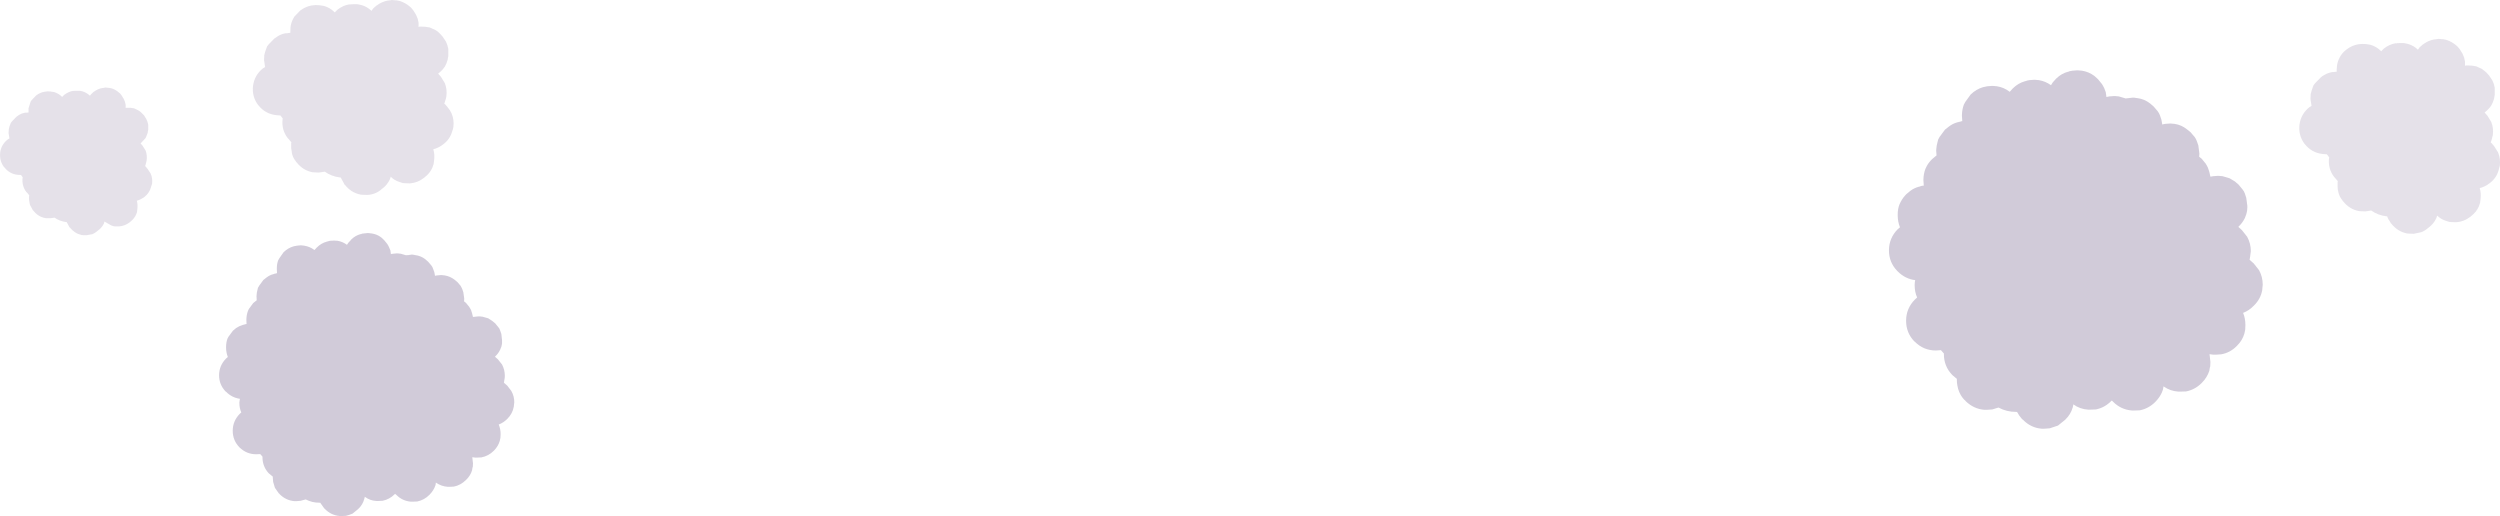 <?xml version="1.0" encoding="UTF-8" standalone="no"?>
<svg xmlns:ffdec="https://www.free-decompiler.com/flash" xmlns:xlink="http://www.w3.org/1999/xlink" ffdec:objectType="shape" height="147.45px" width="714.35px" xmlns="http://www.w3.org/2000/svg">
  <g transform="matrix(1.0, 0.0, 0.0, 1.0, 321.25, 392.2)">
    <path d="M295.95 -359.2 L296.35 -358.0 296.6 -356.6 296.7 -356.65 296.9 -356.7 297.4 -356.8 298.7 -356.9 299.05 -356.9 300.15 -356.8 Q302.1 -356.5 303.65 -355.25 L304.7 -354.4 305.85 -353.05 306.2 -352.5 306.5 -351.8 306.9 -350.65 307.2 -348.35 307.15 -347.4 307.85 -346.85 309.0 -345.45 309.3 -344.95 309.65 -344.25 310.05 -343.05 310.35 -341.7 310.4 -341.75 310.6 -341.75 311.1 -341.85 312.4 -341.95 312.75 -341.95 313.85 -341.85 315.85 -341.25 317.35 -340.35 318.4 -339.45 319.55 -338.05 319.9 -337.55 320.2 -336.9 320.6 -335.65 320.9 -333.4 320.9 -332.85 320.85 -332.15 320.8 -331.8 320.6 -330.95 320.2 -329.9 Q319.55 -328.55 318.4 -327.45 L318.35 -327.35 319.35 -326.45 320.85 -324.55 Q321.9 -322.65 321.9 -320.45 L321.7 -318.85 321.55 -317.95 321.75 -317.8 322.75 -316.9 324.25 -315.0 Q325.3 -313.1 325.3 -310.85 L325.15 -309.25 Q324.7 -306.75 322.75 -304.85 321.4 -303.45 319.7 -302.8 320.35 -301.2 320.35 -299.35 L320.3 -298.1 320.25 -297.75 320.05 -296.85 Q319.5 -294.95 318.0 -293.45 L317.9 -293.35 Q316.0 -291.4 313.4 -290.95 L313.3 -290.95 311.9 -290.85 311.2 -290.85 310.1 -291.0 310.35 -288.8 310.3 -287.5 310.2 -287.2 310.05 -286.3 Q309.45 -284.35 307.85 -282.75 305.95 -280.85 303.4 -280.35 L303.3 -280.35 301.85 -280.3 301.2 -280.3 Q298.85 -280.45 296.95 -281.8 L296.8 -280.9 Q296.2 -278.95 294.6 -277.35 292.7 -275.45 290.15 -274.95 L290.05 -274.95 288.6 -274.9 287.95 -274.9 Q284.8 -275.15 282.6 -277.35 L282.4 -277.55 282.2 -277.75 282.05 -277.65 Q280.15 -275.7 277.6 -275.2 L277.5 -275.2 276.1 -275.15 275.4 -275.15 Q273.05 -275.3 271.2 -276.65 L271.0 -275.75 Q270.45 -273.8 268.85 -272.25 L266.8 -270.6 264.4 -269.8 264.35 -269.8 264.25 -269.8 262.85 -269.7 262.15 -269.7 Q259.05 -269.95 256.8 -272.25 L256.65 -272.35 256.45 -272.55 Q255.65 -273.45 255.1 -274.5 L254.85 -274.5 Q252.1 -274.5 249.8 -275.75 L248.0 -275.2 247.9 -275.2 246.45 -275.1 245.75 -275.1 Q242.7 -275.35 240.4 -277.6 L240.3 -277.75 240.05 -277.95 Q239.2 -278.85 238.75 -279.85 L238.6 -280.15 Q238.2 -281.05 238.05 -282.05 237.9 -282.75 237.9 -283.6 L237.9 -283.8 237.9 -283.95 236.7 -284.95 236.55 -285.1 Q234.2 -287.55 234.2 -291.0 L234.2 -291.2 234.05 -291.35 233.35 -292.15 231.9 -292.05 Q228.4 -292.05 225.9 -294.55 L225.75 -294.65 Q223.4 -297.1 223.4 -300.55 223.4 -304.05 225.9 -306.6 L226.55 -307.2 Q225.85 -308.75 225.85 -310.6 L225.85 -310.85 Q225.85 -311.6 226.0 -312.15 223.15 -312.5 221.0 -314.65 L220.85 -314.8 Q218.5 -317.25 218.5 -320.65 218.5 -324.15 221.0 -326.7 L221.65 -327.25 Q221.0 -328.85 221.0 -330.7 L221.0 -330.95 Q221.0 -332.55 221.55 -333.9 L221.9 -334.6 Q222.5 -335.75 223.5 -336.75 L224.65 -337.7 Q225.75 -338.5 227.05 -338.85 L227.3 -338.9 227.55 -339.0 227.7 -339.05 228.2 -339.15 228.45 -339.15 228.35 -340.7 228.35 -340.95 Q228.4 -342.6 228.9 -343.9 L229.25 -344.65 Q229.85 -345.8 230.85 -346.75 L232.1 -347.8 232.0 -349.1 232.0 -349.35 232.15 -350.65 232.55 -352.3 232.95 -353.05 234.5 -355.15 235.65 -356.05 Q236.75 -356.9 238.05 -357.25 L238.3 -357.3 238.55 -357.4 238.75 -357.4 239.2 -357.55 239.45 -357.6 239.35 -359.1 239.35 -359.35 Q239.4 -360.95 239.9 -362.3 L240.3 -363.05 241.85 -365.2 Q243.4 -366.7 245.4 -367.3 L245.65 -367.35 245.95 -367.4 246.1 -367.45 246.6 -367.55 247.9 -367.65 248.25 -367.65 249.35 -367.55 Q251.3 -367.25 252.9 -366.05 L253.0 -365.95 253.85 -366.9 Q255.4 -368.45 257.4 -369.0 L257.65 -369.05 257.9 -369.15 258.1 -369.2 258.6 -369.3 259.9 -369.4 260.25 -369.4 261.35 -369.3 Q263.2 -369.0 264.8 -367.85 L265.3 -368.65 266.15 -369.6 266.35 -369.8 Q267.8 -371.2 269.65 -371.7 L269.9 -371.75 270.2 -371.9 270.4 -371.9 270.9 -372.0 272.2 -372.1 272.55 -372.1 273.65 -372.0 Q275.6 -371.7 277.2 -370.5 L278.2 -369.6 279.35 -368.2 279.65 -367.7 280.0 -367.05 280.45 -365.85 280.65 -364.45 280.75 -364.5 280.95 -364.55 281.45 -364.65 282.75 -364.75 283.1 -364.75 284.2 -364.65 286.2 -364.05 286.35 -364.1 286.85 -364.15 288.15 -364.3 288.5 -364.3 289.55 -364.15 Q291.5 -363.9 293.1 -362.65 L294.15 -361.75 295.3 -360.4 295.65 -359.85 295.95 -359.2" fill="#7d6c93" fill-opacity="0.349" fill-rule="evenodd" stroke="none"/>
    <path d="M387.95 -372.5 L389.2 -371.5 390.0 -370.6 390.9 -369.25 391.1 -368.8 391.35 -368.15 391.6 -367.1 391.6 -365.1 391.5 -364.6 391.4 -363.95 391.3 -363.7 391.05 -362.95 390.6 -362.05 Q389.9 -361.0 388.75 -360.1 L388.7 -360.05 389.5 -359.15 390.6 -357.35 Q391.3 -355.6 391.05 -353.6 L390.7 -352.25 390.45 -351.45 390.65 -351.35 391.45 -350.4 392.55 -348.65 Q393.3 -346.85 393.05 -344.85 L392.7 -343.55 Q392.1 -341.35 390.2 -339.9 388.8 -338.8 387.3 -338.45 387.75 -337.0 387.55 -335.35 L387.4 -334.2 387.3 -333.95 387.05 -333.2 Q386.35 -331.6 384.85 -330.45 L384.75 -330.35 Q382.85 -328.85 380.55 -328.7 L380.45 -328.7 379.2 -328.75 378.6 -328.8 377.65 -329.1 Q376.2 -329.55 375.15 -330.6 L374.9 -329.85 Q374.15 -328.2 372.55 -327.05 371.65 -326.25 370.6 -325.85 L368.45 -325.4 368.35 -325.4 367.05 -325.45 366.5 -325.5 Q363.8 -326.05 362.05 -328.3 L361.9 -328.4 361.8 -328.65 Q361.15 -329.5 360.85 -330.4 L360.6 -330.4 Q358.2 -330.7 356.3 -332.05 L354.65 -331.8 354.55 -331.8 353.25 -331.85 352.7 -331.9 Q350.05 -332.45 348.3 -334.65 L348.15 -334.8 348.0 -335.05 Q347.35 -335.85 347.05 -336.8 L346.95 -337.15 Q346.7 -337.9 346.7 -338.8 L346.7 -340.15 346.75 -340.4 346.75 -340.45 345.85 -341.5 345.7 -341.65 Q343.9 -344.0 344.25 -347.05 L344.3 -347.25 344.2 -347.35 343.65 -348.1 342.4 -348.2 Q339.3 -348.55 337.35 -351.0 L337.25 -351.1 Q335.45 -353.5 335.8 -356.55 336.2 -359.6 338.6 -361.55 L339.25 -361.95 338.95 -363.9 339.0 -365.05 339.0 -365.3 339.3 -366.4 339.8 -367.8 340.2 -368.35 341.85 -370.05 Q342.3 -370.5 342.95 -370.8 343.95 -371.4 345.15 -371.6 L345.35 -371.6 345.6 -371.6 345.8 -371.65 346.25 -371.7 346.45 -371.7 Q346.4 -372.35 346.5 -373.0 L346.5 -373.25 Q346.65 -374.6 347.3 -375.8 L347.65 -376.4 Q348.3 -377.35 349.3 -378.1 350.85 -379.25 352.6 -379.55 L352.8 -379.55 353.05 -379.6 353.25 -379.6 353.65 -379.65 354.85 -379.6 355.15 -379.55 356.1 -379.4 Q357.8 -378.9 359.0 -377.7 L359.15 -377.55 359.95 -378.35 Q361.5 -379.55 363.3 -379.85 L363.55 -379.8 363.8 -379.9 363.95 -379.85 364.35 -379.9 365.5 -379.9 365.85 -379.85 366.8 -379.65 Q368.4 -379.2 369.65 -378.0 L370.15 -378.7 371.0 -379.45 371.15 -379.55 Q372.65 -380.65 374.35 -380.95 L374.55 -380.95 374.8 -381.0 374.95 -381.0 375.45 -381.1 376.55 -381.0 376.85 -381.0 377.8 -380.8 Q379.45 -380.25 380.75 -379.1 L381.05 -378.8 381.55 -378.2 382.4 -376.85 382.6 -376.35 382.85 -375.75 383.1 -374.6 383.1 -373.4 383.25 -373.45 383.4 -373.5 383.85 -373.5 385.05 -373.45 385.35 -373.4 386.3 -373.25 387.95 -372.5" fill="#7d6c93" fill-opacity="0.2" fill-rule="evenodd" stroke="none"/>
    <path d="M-197.5 -315.4 L-197.15 -314.45 -196.95 -313.35 -196.9 -313.4 -196.75 -313.45 -196.35 -313.5 -195.3 -313.6 -195.05 -313.6 -194.15 -313.5 Q-192.65 -313.25 -191.4 -312.3 L-190.55 -311.6 -189.65 -310.55 -189.4 -310.1 -189.15 -309.55 -188.85 -308.65 -188.6 -306.85 -188.65 -306.1 -188.1 -305.65 -187.2 -304.55 -186.95 -304.15 -186.65 -303.6 -186.35 -302.65 -186.1 -301.6 -186.05 -301.65 -185.9 -301.65 -185.5 -301.7 -184.5 -301.8 -184.2 -301.8 -183.35 -301.7 -181.75 -301.25 -180.6 -300.5 -179.75 -299.8 -178.85 -298.7 -178.55 -298.3 -178.35 -297.8 -178.0 -296.8 -177.8 -295.05 -177.8 -294.6 -177.8 -294.05 -177.85 -293.75 -178.0 -293.1 -178.35 -292.25 Q-178.85 -291.2 -179.75 -290.35 L-179.8 -290.25 -179.0 -289.55 -177.8 -288.05 Q-177.0 -286.55 -177.0 -284.8 -177.0 -284.15 -177.15 -283.55 L-177.25 -282.85 -177.1 -282.7 -176.3 -282.0 -175.15 -280.5 Q-174.3 -279.0 -174.3 -277.25 L-174.45 -275.95 Q-174.8 -274.0 -176.3 -272.5 -177.4 -271.4 -178.75 -270.9 -178.2 -269.6 -178.2 -268.15 L-178.25 -267.15 -178.3 -266.9 -178.45 -266.2 Q-178.9 -264.7 -180.05 -263.5 L-180.15 -263.4 Q-181.65 -261.9 -183.7 -261.5 L-183.8 -261.5 -184.9 -261.45 -185.45 -261.45 -186.3 -261.55 -186.1 -259.8 -186.15 -258.8 -186.25 -258.55 -186.35 -257.85 Q-186.8 -256.3 -188.1 -255.05 -189.6 -253.55 -191.6 -253.15 L-191.7 -253.15 -192.8 -253.1 -193.35 -253.1 Q-195.2 -253.25 -196.7 -254.3 L-196.8 -253.6 Q-197.3 -252.05 -198.55 -250.8 -200.05 -249.3 -202.05 -248.9 L-202.15 -248.9 -203.3 -248.85 -203.8 -248.85 Q-206.3 -249.05 -208.0 -250.8 L-208.2 -250.95 -208.35 -251.1 -208.45 -251.0 Q-209.95 -249.5 -211.95 -249.1 L-212.05 -249.1 -213.15 -249.05 -213.7 -249.05 Q-215.55 -249.15 -217.0 -250.25 L-217.2 -249.5 Q-217.6 -248.0 -218.9 -246.75 L-220.5 -245.45 Q-221.4 -245.05 -222.4 -244.8 L-222.45 -244.8 -222.5 -244.8 -223.6 -244.75 -224.15 -244.75 Q-226.6 -244.95 -228.4 -246.75 L-228.5 -246.85 -228.65 -247.0 -229.75 -248.55 -229.95 -248.55 Q-232.1 -248.55 -233.9 -249.5 L-235.35 -249.1 -235.4 -249.1 -236.55 -249.0 -237.1 -249.0 Q-239.55 -249.2 -241.35 -251.0 L-241.4 -251.1 -241.6 -251.25 -242.65 -252.75 -242.75 -253.0 -243.2 -254.5 -243.3 -255.7 -243.3 -255.85 -243.3 -256.0 -244.25 -256.8 -244.4 -256.9 Q-246.25 -258.85 -246.25 -261.55 L-246.25 -261.7 -246.35 -261.85 -246.9 -262.45 -248.05 -262.4 Q-250.8 -262.4 -252.8 -264.35 L-252.9 -264.45 Q-254.75 -266.4 -254.75 -269.1 -254.75 -271.85 -252.8 -273.9 L-252.3 -274.35 Q-252.85 -275.55 -252.85 -277.05 L-252.85 -277.25 -252.7 -278.25 Q-254.95 -278.55 -256.65 -280.25 L-256.8 -280.35 Q-258.65 -282.3 -258.65 -284.95 -258.65 -287.75 -256.65 -289.75 L-256.15 -290.2 Q-256.65 -291.45 -256.65 -292.9 L-256.65 -293.1 Q-256.65 -294.35 -256.25 -295.45 L-255.95 -296.0 -254.7 -297.7 -253.8 -298.45 Q-252.9 -299.05 -251.9 -299.35 L-251.7 -299.4 -251.5 -299.45 -251.35 -299.5 -250.95 -299.6 -250.8 -299.6 -250.85 -300.8 -250.85 -301.0 Q-250.8 -302.3 -250.4 -303.35 L-250.15 -303.9 -248.9 -305.6 -247.9 -306.4 -247.95 -307.45 -247.95 -307.65 -247.85 -308.65 -247.55 -309.95 -247.2 -310.55 -246.0 -312.2 -245.1 -312.9 Q-244.2 -313.6 -243.2 -313.85 L-243.0 -313.9 -242.8 -314.0 -242.65 -314.0 -242.3 -314.1 -242.1 -314.15 -242.15 -315.35 -242.15 -315.55 Q-242.15 -316.8 -241.75 -317.85 L-241.4 -318.45 -240.2 -320.15 Q-238.95 -321.35 -237.4 -321.8 L-237.2 -321.85 -236.95 -321.9 -236.85 -321.9 -236.45 -322.0 -235.4 -322.1 -235.15 -322.1 -234.3 -322.0 Q-232.75 -321.75 -231.45 -320.8 L-231.4 -320.75 -230.7 -321.5 Q-229.5 -322.7 -227.9 -323.15 L-227.7 -323.2 -227.5 -323.25 -227.35 -323.3 -226.95 -323.4 -225.95 -323.45 -225.65 -323.45 -224.8 -323.4 Q-223.35 -323.15 -222.1 -322.25 L-221.7 -322.85 -221.0 -323.6 -220.85 -323.8 Q-219.7 -324.9 -218.25 -325.3 L-218.05 -325.3 -217.8 -325.45 -217.65 -325.45 -217.25 -325.5 -216.25 -325.6 -215.95 -325.6 -215.1 -325.5 Q-213.55 -325.3 -212.3 -324.35 L-211.5 -323.6 -210.6 -322.5 -210.35 -322.1 -210.1 -321.6 -209.7 -320.65 -209.55 -319.55 -209.5 -319.6 -209.35 -319.65 -208.95 -319.7 -207.9 -319.8 -207.65 -319.8 -206.75 -319.7 -205.2 -319.25 -205.05 -319.3 -204.65 -319.3 -203.65 -319.45 -203.35 -319.45 -202.55 -319.3 Q-201.0 -319.1 -199.75 -318.15 L-198.9 -317.4 -198.0 -316.35 -197.7 -315.9 -197.5 -315.4" fill="#7d6c93" fill-opacity="0.349" fill-rule="evenodd" stroke="none"/>
    <path d="M-196.8 -383.6 Q-196.1 -383.2 -195.55 -382.6 L-194.75 -381.7 -193.85 -380.35 -193.65 -379.9 -193.4 -379.25 -193.15 -378.2 -193.15 -376.2 -193.25 -375.7 -193.35 -375.05 -193.45 -374.8 -193.7 -374.05 -194.15 -373.15 Q-194.85 -372.1 -196.0 -371.2 L-196.05 -371.15 -195.25 -370.25 -194.15 -368.45 Q-193.45 -366.7 -193.7 -364.7 -193.8 -364.0 -194.05 -363.35 L-194.3 -362.55 -194.1 -362.45 -193.3 -361.5 Q-192.6 -360.7 -192.2 -359.75 -191.45 -357.95 -191.7 -355.95 -191.8 -355.25 -192.05 -354.65 -192.65 -352.45 -194.55 -351.0 -195.95 -349.9 -197.45 -349.55 -197.0 -348.1 -197.2 -346.45 L-197.35 -345.3 -197.45 -345.05 -197.7 -344.3 Q-198.4 -342.7 -199.9 -341.55 L-200.0 -341.45 Q-201.9 -339.95 -204.2 -339.8 L-204.3 -339.8 -205.55 -339.85 -206.15 -339.9 -207.1 -340.2 Q-208.55 -340.65 -209.6 -341.7 L-209.85 -340.95 Q-210.6 -339.3 -212.2 -338.15 -213.1 -337.35 -214.15 -336.95 -215.2 -336.55 -216.3 -336.5 L-216.4 -336.5 -217.7 -336.55 -218.25 -336.6 Q-220.95 -337.15 -222.7 -339.4 L-222.85 -339.5 -222.95 -339.75 -223.9 -341.5 -224.15 -341.5 Q-226.55 -341.8 -228.45 -343.15 L-230.1 -342.9 -230.2 -342.9 -231.5 -342.95 -232.05 -343.0 Q-234.7 -343.55 -236.45 -345.75 L-236.6 -345.9 -236.75 -346.15 Q-237.4 -346.95 -237.7 -347.9 L-237.8 -348.25 -238.05 -349.9 -238.05 -351.25 -238.0 -351.5 -238.0 -351.55 -238.9 -352.6 -239.05 -352.75 Q-240.85 -355.1 -240.5 -358.15 L-240.45 -358.35 -240.55 -358.45 -241.1 -359.2 -242.35 -359.3 Q-245.45 -359.65 -247.4 -362.1 L-247.5 -362.2 Q-249.3 -364.6 -248.95 -367.65 -248.55 -370.7 -246.15 -372.65 L-245.5 -373.05 -245.8 -375.0 -245.75 -376.15 -245.75 -376.4 -245.45 -377.5 -244.95 -378.9 -244.55 -379.45 -242.9 -381.15 -241.8 -381.9 Q-240.8 -382.5 -239.6 -382.7 L-239.4 -382.7 -239.15 -382.7 -238.95 -382.75 -238.5 -382.8 -238.3 -382.8 -238.25 -384.1 -238.25 -384.35 Q-238.1 -385.7 -237.45 -386.9 L-237.1 -387.5 -235.45 -389.2 Q-233.9 -390.35 -232.15 -390.65 L-231.95 -390.65 -231.7 -390.7 -231.5 -390.7 -231.1 -390.75 -229.9 -390.7 -229.6 -390.65 -228.65 -390.5 Q-226.95 -390.0 -225.75 -388.8 L-225.6 -388.65 -224.8 -389.45 Q-223.25 -390.65 -221.45 -390.95 L-221.2 -390.9 -220.95 -391.0 -220.8 -390.95 -220.4 -391.0 -219.25 -391.0 -218.9 -390.95 -217.95 -390.75 Q-216.35 -390.3 -215.1 -389.1 L-214.6 -389.8 -213.75 -390.55 -213.6 -390.65 Q-212.1 -391.75 -210.4 -392.05 L-210.2 -392.05 -209.95 -392.1 -209.8 -392.1 -209.3 -392.2 -208.2 -392.1 -207.9 -392.1 -206.95 -391.9 Q-205.3 -391.35 -204.0 -390.2 L-203.7 -389.9 -203.2 -389.3 -202.35 -387.95 -202.15 -387.45 -201.9 -386.85 -201.65 -385.7 -201.65 -384.5 -201.5 -384.55 -201.35 -384.6 -200.9 -384.6 -199.7 -384.55 -199.4 -384.5 -198.45 -384.35 -196.8 -383.6" fill="#7d6c93" fill-opacity="0.2" fill-rule="evenodd" stroke="none"/>
    <path d="M-281.7 -360.65 Q-281.15 -360.35 -280.75 -359.9 L-280.1 -359.25 -279.45 -358.2 -279.3 -357.85 -279.1 -357.35 -278.9 -356.6 -278.9 -355.05 -279.0 -354.7 -279.05 -354.2 -279.15 -354.0 -279.35 -353.45 -279.65 -352.75 -281.05 -351.25 -281.1 -351.25 -280.5 -350.55 -279.65 -349.2 Q-279.15 -347.85 -279.35 -346.35 L-279.6 -345.3 -279.8 -344.7 -279.65 -344.65 -279.05 -343.9 -278.2 -342.6 Q-277.6 -341.25 -277.8 -339.7 L-278.1 -338.75 Q-278.55 -337.05 -279.95 -335.95 -281.05 -335.15 -282.15 -334.85 -281.85 -333.75 -282.0 -332.5 L-282.1 -331.65 -282.15 -331.45 -282.35 -330.9 Q-282.9 -329.7 -284.05 -328.8 L-284.1 -328.75 Q-285.55 -327.6 -287.3 -327.5 L-287.35 -327.5 -288.3 -327.5 -288.75 -327.55 -289.5 -327.8 -291.4 -328.9 -291.55 -328.35 Q-292.15 -327.1 -293.35 -326.25 -294.05 -325.65 -294.8 -325.3 L-296.45 -325.0 -296.55 -325.0 -297.5 -325.0 -297.95 -325.05 Q-299.95 -325.5 -301.3 -327.2 L-301.4 -327.25 -301.5 -327.45 -302.2 -328.75 -302.4 -328.75 Q-304.2 -329.0 -305.65 -330.0 L-306.9 -329.85 -307.0 -329.85 -307.95 -329.85 -308.4 -329.9 Q-310.4 -330.3 -311.7 -332.0 L-311.85 -332.1 -311.95 -332.3 -312.65 -333.6 -312.75 -333.9 -312.95 -335.15 -312.95 -336.15 -312.9 -336.35 -312.9 -336.4 -313.55 -337.2 -313.7 -337.3 Q-315.05 -339.05 -314.8 -341.4 L-314.75 -341.55 -314.8 -341.6 -315.25 -342.2 -316.2 -342.25 Q-318.55 -342.5 -320.0 -344.4 L-320.1 -344.45 Q-321.45 -346.25 -321.2 -348.6 -320.9 -350.9 -319.05 -352.35 L-318.55 -352.65 -318.8 -354.15 -318.75 -355.0 -318.75 -355.2 -318.55 -356.05 -318.15 -357.1 -317.85 -357.5 -316.6 -358.8 -315.75 -359.4 Q-315.0 -359.85 -314.1 -360.0 L-313.95 -360.0 -313.75 -360.0 -313.6 -360.0 -313.25 -360.05 -313.1 -360.05 -313.1 -361.05 -313.1 -361.25 -312.5 -363.15 -312.2 -363.6 -310.95 -364.9 Q-309.8 -365.8 -308.45 -366.0 L-308.3 -366.0 -308.1 -366.05 -307.95 -366.05 -307.65 -366.1 -306.75 -366.05 -306.55 -366.0 -305.8 -365.9 Q-304.5 -365.5 -303.6 -364.6 L-303.5 -364.5 -302.9 -365.1 Q-301.7 -366.0 -300.35 -366.25 L-300.15 -366.2 -299.95 -366.25 -299.85 -366.25 -299.55 -366.25 -298.7 -366.25 -298.4 -366.25 -297.7 -366.1 Q-296.5 -365.75 -295.55 -364.85 L-295.15 -365.35 -294.5 -365.95 -294.4 -366.0 Q-293.25 -366.85 -292.0 -367.05 L-291.85 -367.05 -291.65 -367.1 -291.55 -367.1 -291.15 -367.2 -290.3 -367.1 -290.1 -367.1 -289.35 -366.95 Q-288.1 -366.55 -287.15 -365.65 L-286.9 -365.45 -286.55 -365.0 -285.9 -363.95 -285.75 -363.6 -285.55 -363.15 -285.35 -362.25 -285.35 -361.35 -285.25 -361.4 -285.1 -361.4 -284.8 -361.4 -283.85 -361.4 -283.65 -361.35 -282.95 -361.25 -281.7 -360.65" fill="#7d6c93" fill-opacity="0.2" fill-rule="evenodd" stroke="none"/>
  </g>
</svg>
